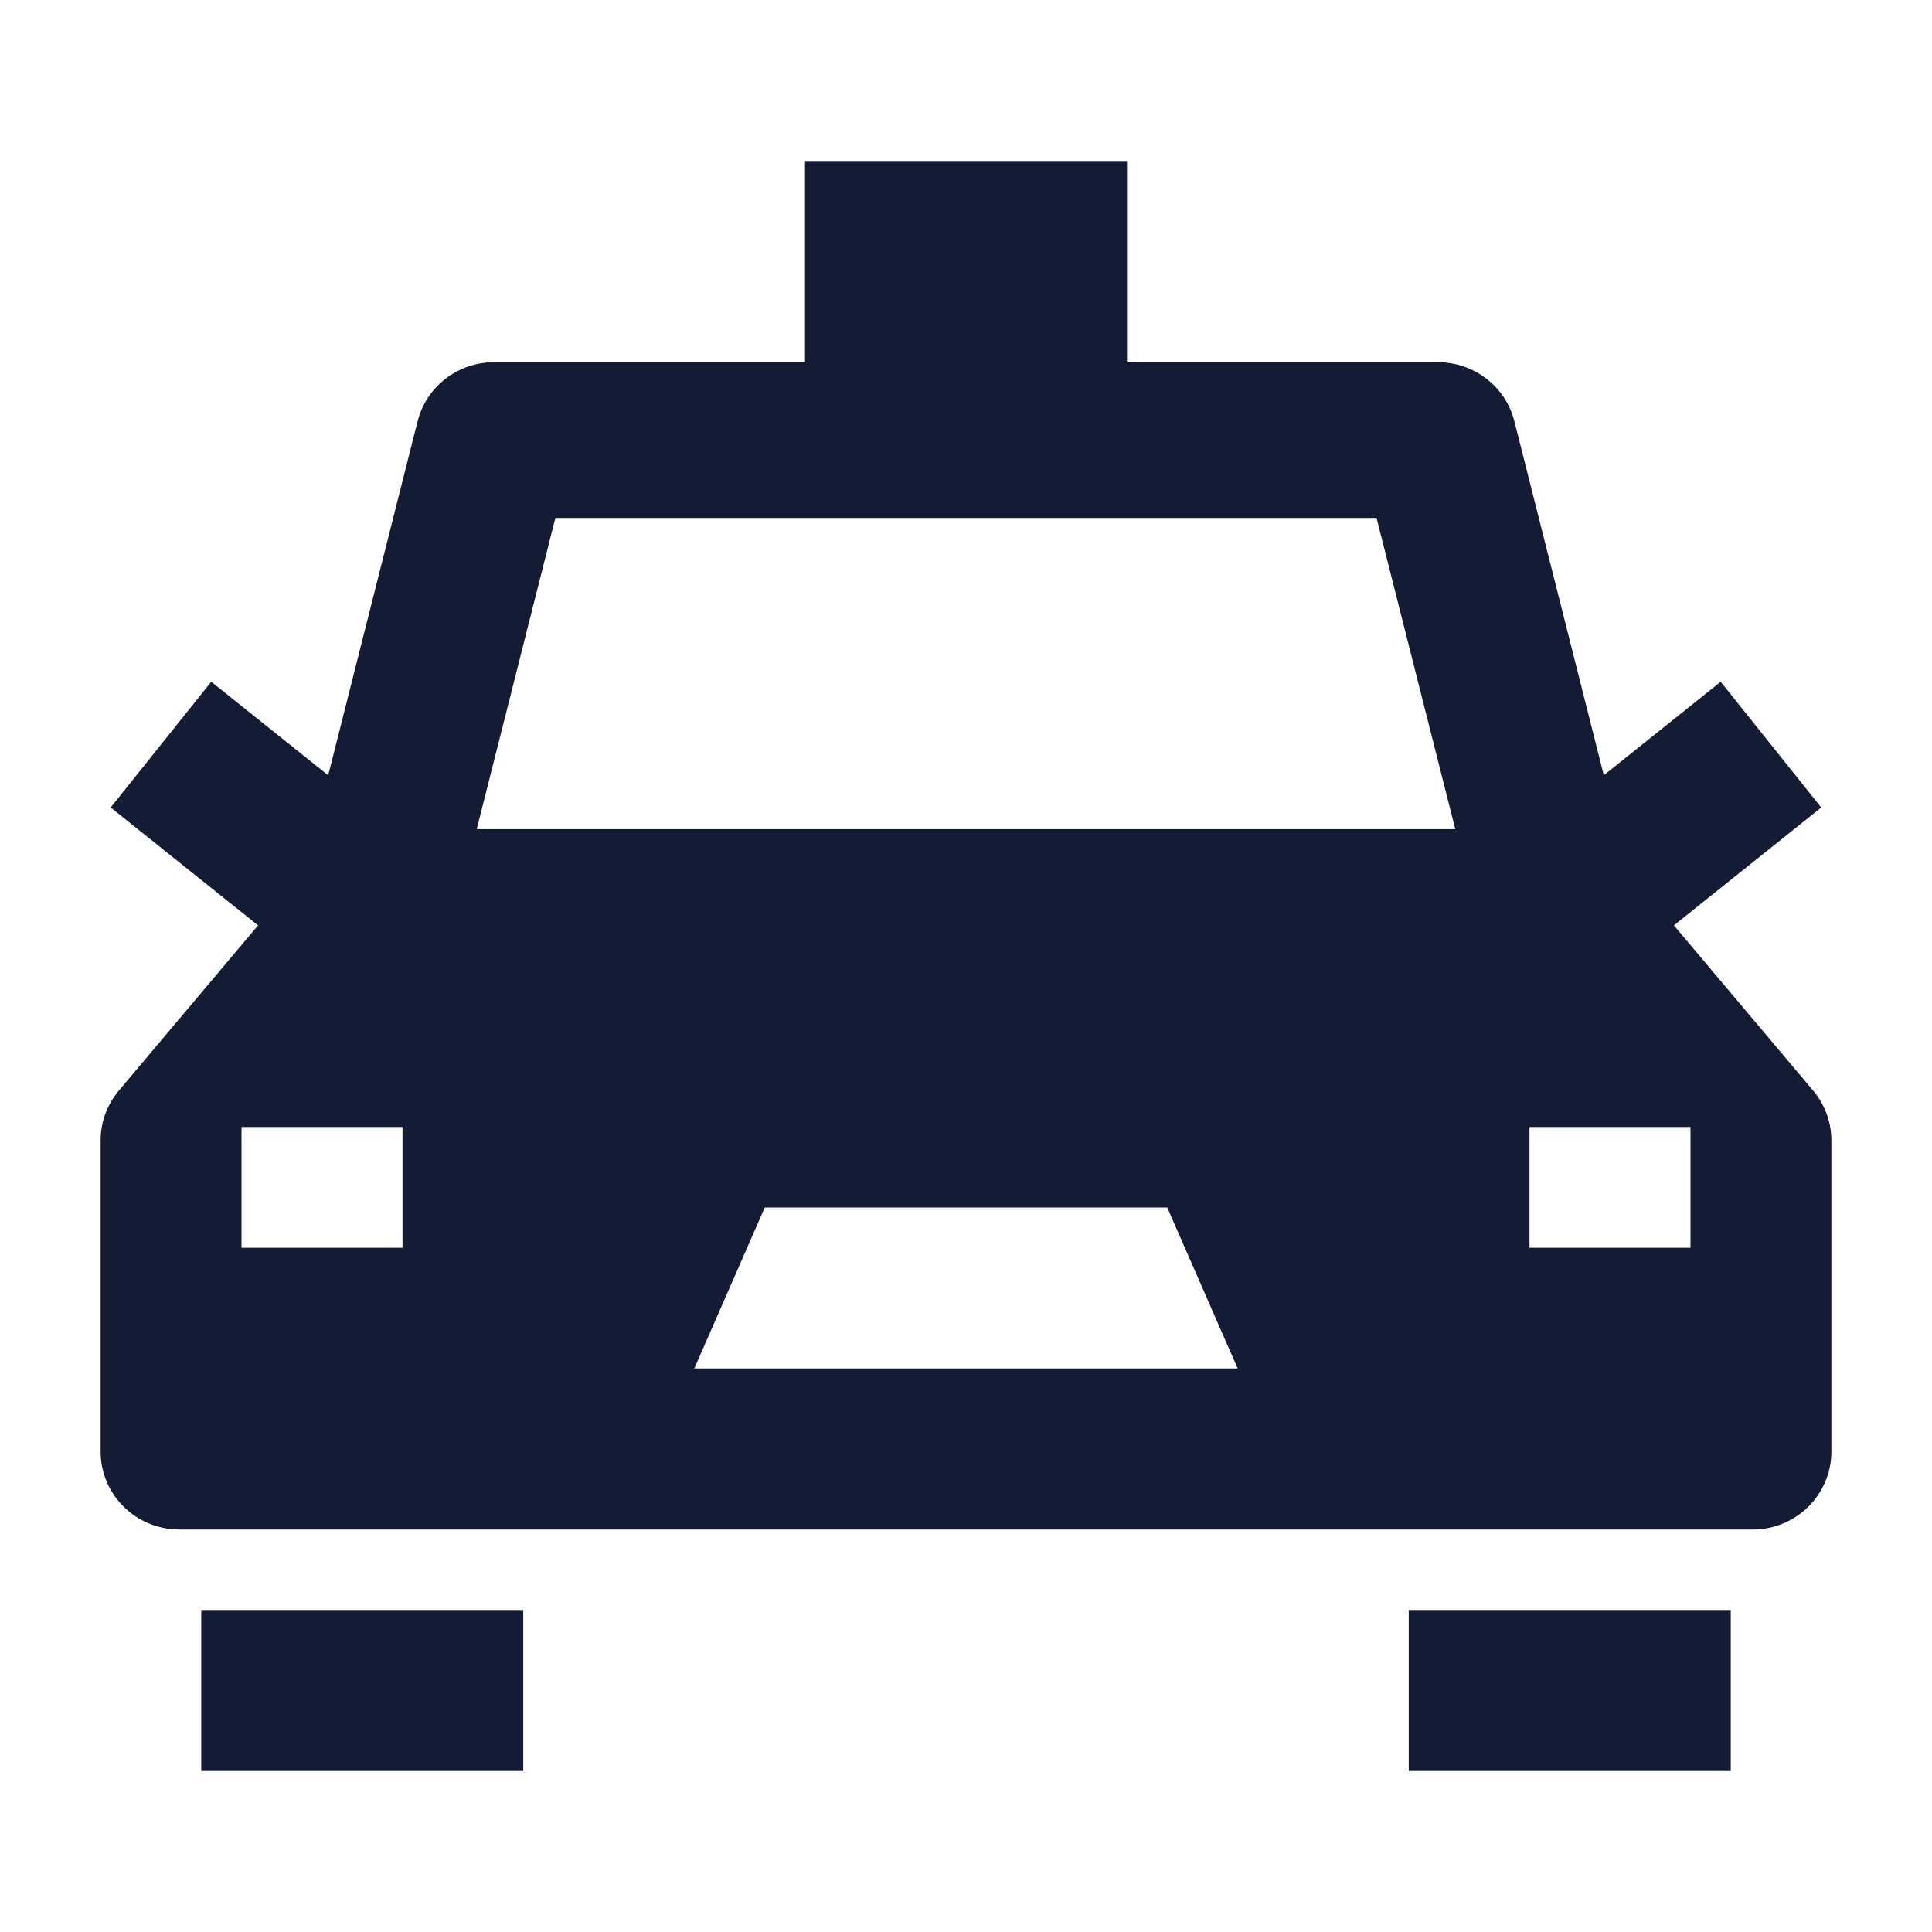 <svg width="24" height="24" viewBox="0 0 24 24" fill="none" xmlns="http://www.w3.org/2000/svg">
<path d="M10 2V5.25H14V2H10Z" fill="#141B34"/>
<path d="M2.5 22V20H6.5V22H2.5Z" fill="#141B34"/>
<path d="M17.5 22V20H21.5V22H17.5Z" fill="#141B34"/>
<path fill-rule="evenodd" clip-rule="evenodd" d="M6.136 4.5C5.688 4.5 5.297 4.802 5.188 5.232L3.777 10.818L1.477 13.547C1.33 13.721 1.25 13.94 1.25 14.166V18.033C1.25 18.567 1.688 19 2.227 19H21.773C22.312 19 22.75 18.567 22.75 18.033V14.166C22.75 13.94 22.67 13.721 22.523 13.547L20.223 10.818L18.812 5.232C18.703 4.802 18.312 4.5 17.864 4.5H6.136ZM17.1 6.434L18.078 10.3L5.922 10.3L6.899 6.434H17.1ZM5 15.5H3V14H5V15.5ZM19 15.5H21V14H19V15.5ZM9.5 15H14.5L15.375 17H8.625L9.5 15Z" fill="#141B34"/>
<path fill-rule="evenodd" clip-rule="evenodd" d="M22.624 10.031L20.124 12.031L18.875 10.469L21.375 8.469L22.624 10.031Z" fill="#141B34"/>
<path fill-rule="evenodd" clip-rule="evenodd" d="M2.624 8.469L5.124 10.469L3.875 12.031L1.375 10.031L2.624 8.469Z" fill="#141B34"/>
</svg>
